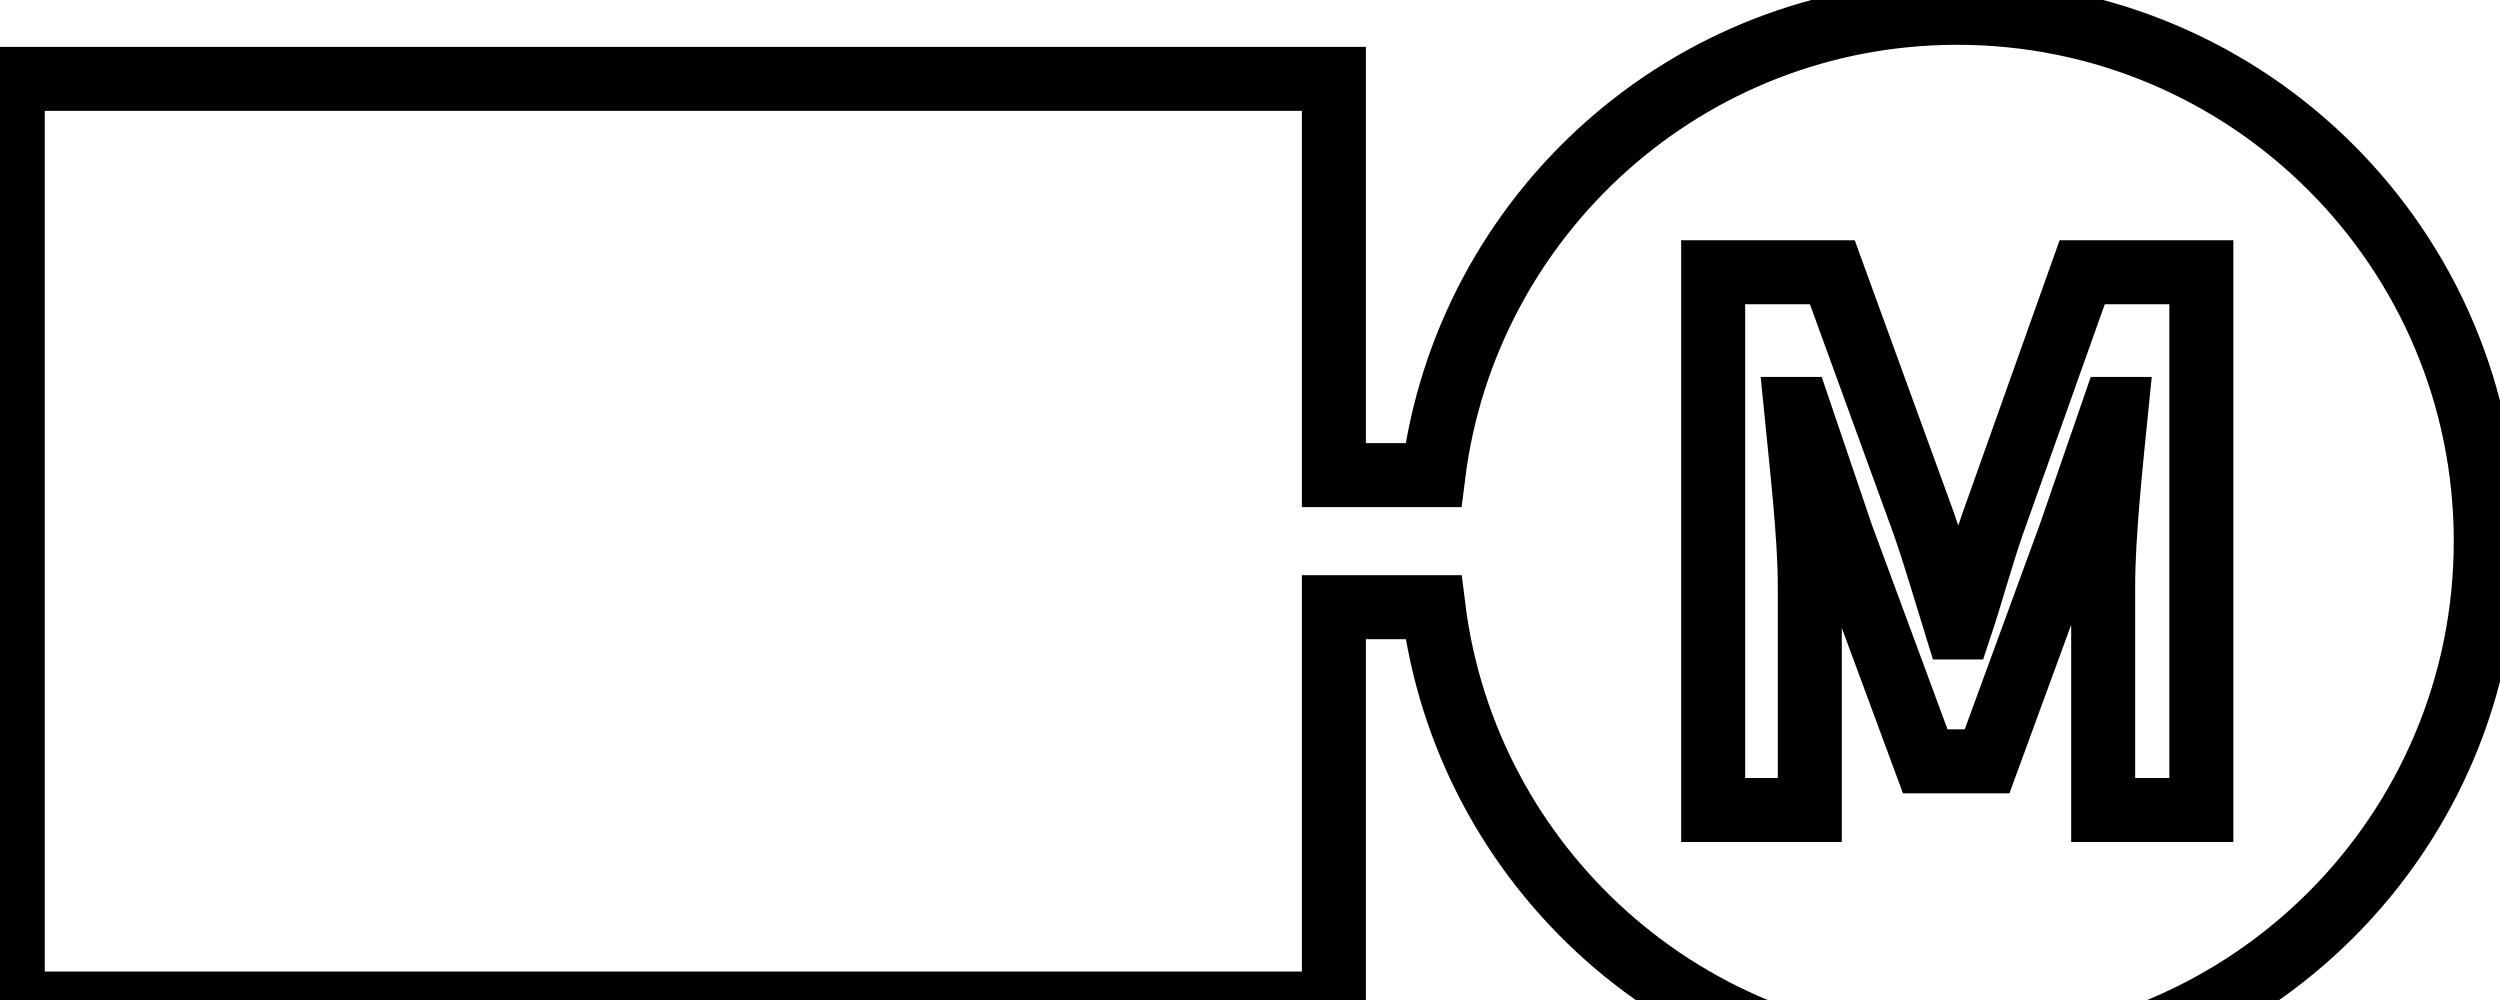 <svg data-v-9833e8b2="" version="1.1" xmlns="http://www.w3.org/2000/svg" xmlns:xlink="http://www.w3.org/1999/xlink" width="25" height="10"><g data-v-9833e8b2=""><path data-v-9833e8b2="" transform="scale(0.128)" fill="none" stroke="currentColor" paint-order="fill stroke markers" d="m111.99,47.44c2.54,20.36 19.88,36.12 40.93,36.12c22.8,0 41.28,-18.48 41.28,-41.28s-18.49,-41.28 -41.29,-41.28c-21.05,0 -38.38,15.76 -40.93,36.12l-7.77,0l0,-30.96l-103.21,0l0,72.24l103.21,0l0,-30.96c0,0 7.78,0 7.78,0z" stroke-width="5" stroke-miterlimit="10" stroke-dasharray=""></path><path data-v-9833e8b2="" transform="scale(0.128)" fill="none" stroke="currentColor" paint-order="fill stroke markers" d="m141.39,45.74l0,17.54l-7.55,0l0,-42.01l9.31,0l7.15,19.64c0.91,2.61 1.7,5.38 2.55,8.11l0.28,0c0.91,-2.73 1.64,-5.5 2.55,-8.11l6.99,-19.64l9.31,0l0,42.01l-7.67,0l0,-17.54c0,-3.97 0.63,-9.82 1.03,-13.79l-0.22,0l-3.41,9.87l-6.47,17.66l-4.83,0l-6.53,-17.66l-3.35,-9.87l-0.22,0c0.39,3.97 1.08,9.82 1.08,13.79z" stroke-width="5" stroke-miterlimit="10" stroke-dasharray=""></path></g></svg>